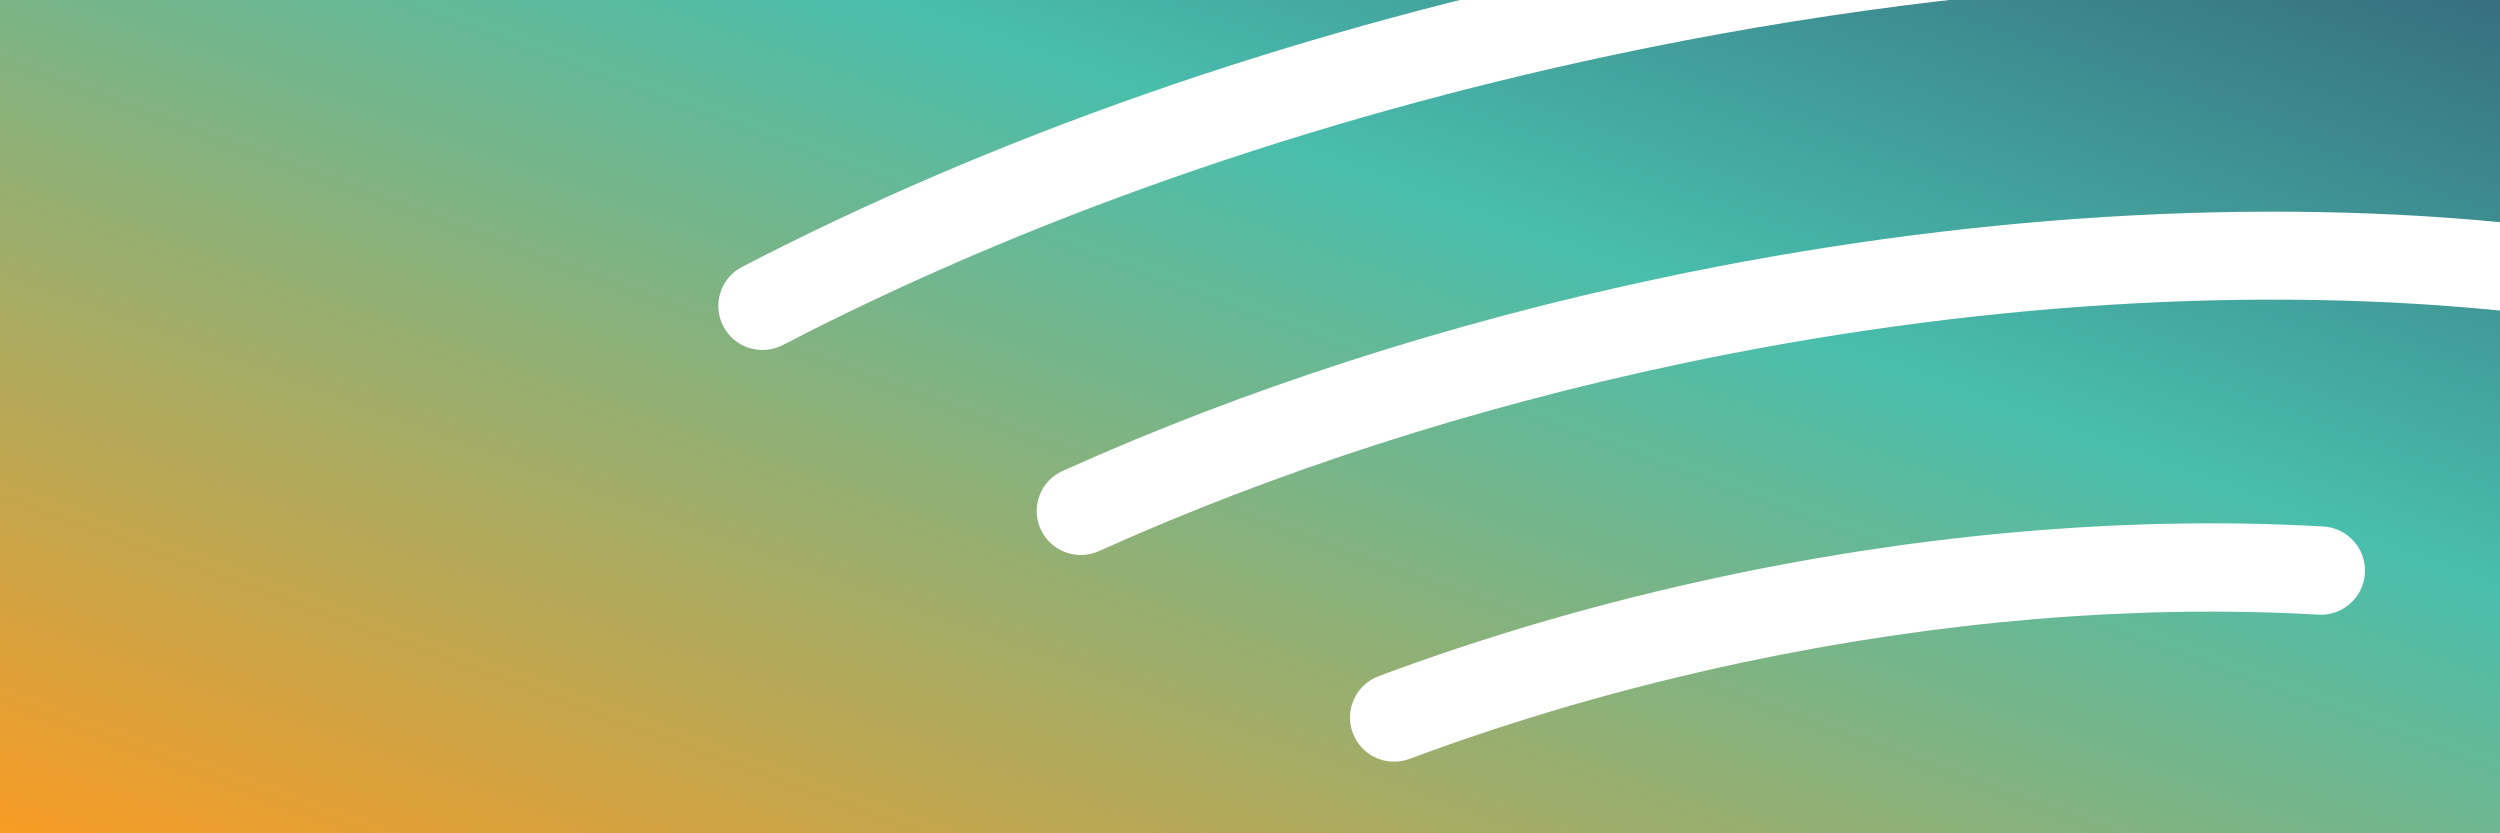 <svg xmlns="http://www.w3.org/2000/svg" width="1500" height="500">
    <rect width="100%" height="100%" fill="#333333" stroke="none"/>
    <defs>
        <linearGradient id="a" x1="0%" y1="100%" y2="0%">
            <stop offset="0%" stop-color="#FF9A1F"/>
            <stop offset="65.59%" stop-color="#49BEAD"/>
            <stop offset="100%" stop-color="#35687C"/>
        </linearGradient>
    </defs>
    <g fill="none" fill-rule="evenodd">
        <path fill="url(#a)" d="M-12-24h1534v550H-12z"/>
        <path fill="#FFF" fill-rule="nonzero" d="M1394.053 315.909c14.594.841 25.743 13.363 24.902 27.967-.84 14.605-13.353 25.762-27.947 24.921-108.51-6.256-227.818 3.663-346.087 28.82-69.403 14.763-136.328 34.208-199.184 57.702-13.695 5.118-28.942-1.842-34.057-15.546-5.114-13.705 1.84-28.963 15.535-34.082 65.319-24.414 134.756-44.589 206.7-59.892 122.77-26.115 246.788-36.425 360.138-29.89zm119.287-181.256c14.537 1.55 25.062 14.555 23.508 29.047-1.555 14.493-14.6 24.986-29.136 23.437-152.66-16.273-326.925-5.408-499.974 31.263-124.577 26.399-242.671 64.651-348.36 112.253-13.324 6-29.005.098-35.024-13.185-6.019-13.283-.098-28.916 13.226-34.917 109.194-49.18 230.906-88.604 359.15-115.78 178.337-37.792 358.187-49.005 516.61-32.118zm120.186-183.365c14.45 2.204 24.374 15.687 22.167 30.115-2.208 14.427-15.712 24.336-30.162 22.132-195.413-29.808-427.134-19.482-657.757 29.462C785.458 71.69 615 131.662 469.673 207.02c-12.973 6.727-28.951 1.68-35.689-11.272-6.737-12.952-1.682-28.906 11.29-35.633C594.92 82.52 769.883 20.96 956.768-18.7c236.623-50.217 474.73-60.828 676.758-30.01z"/>
    </g>
</svg>
